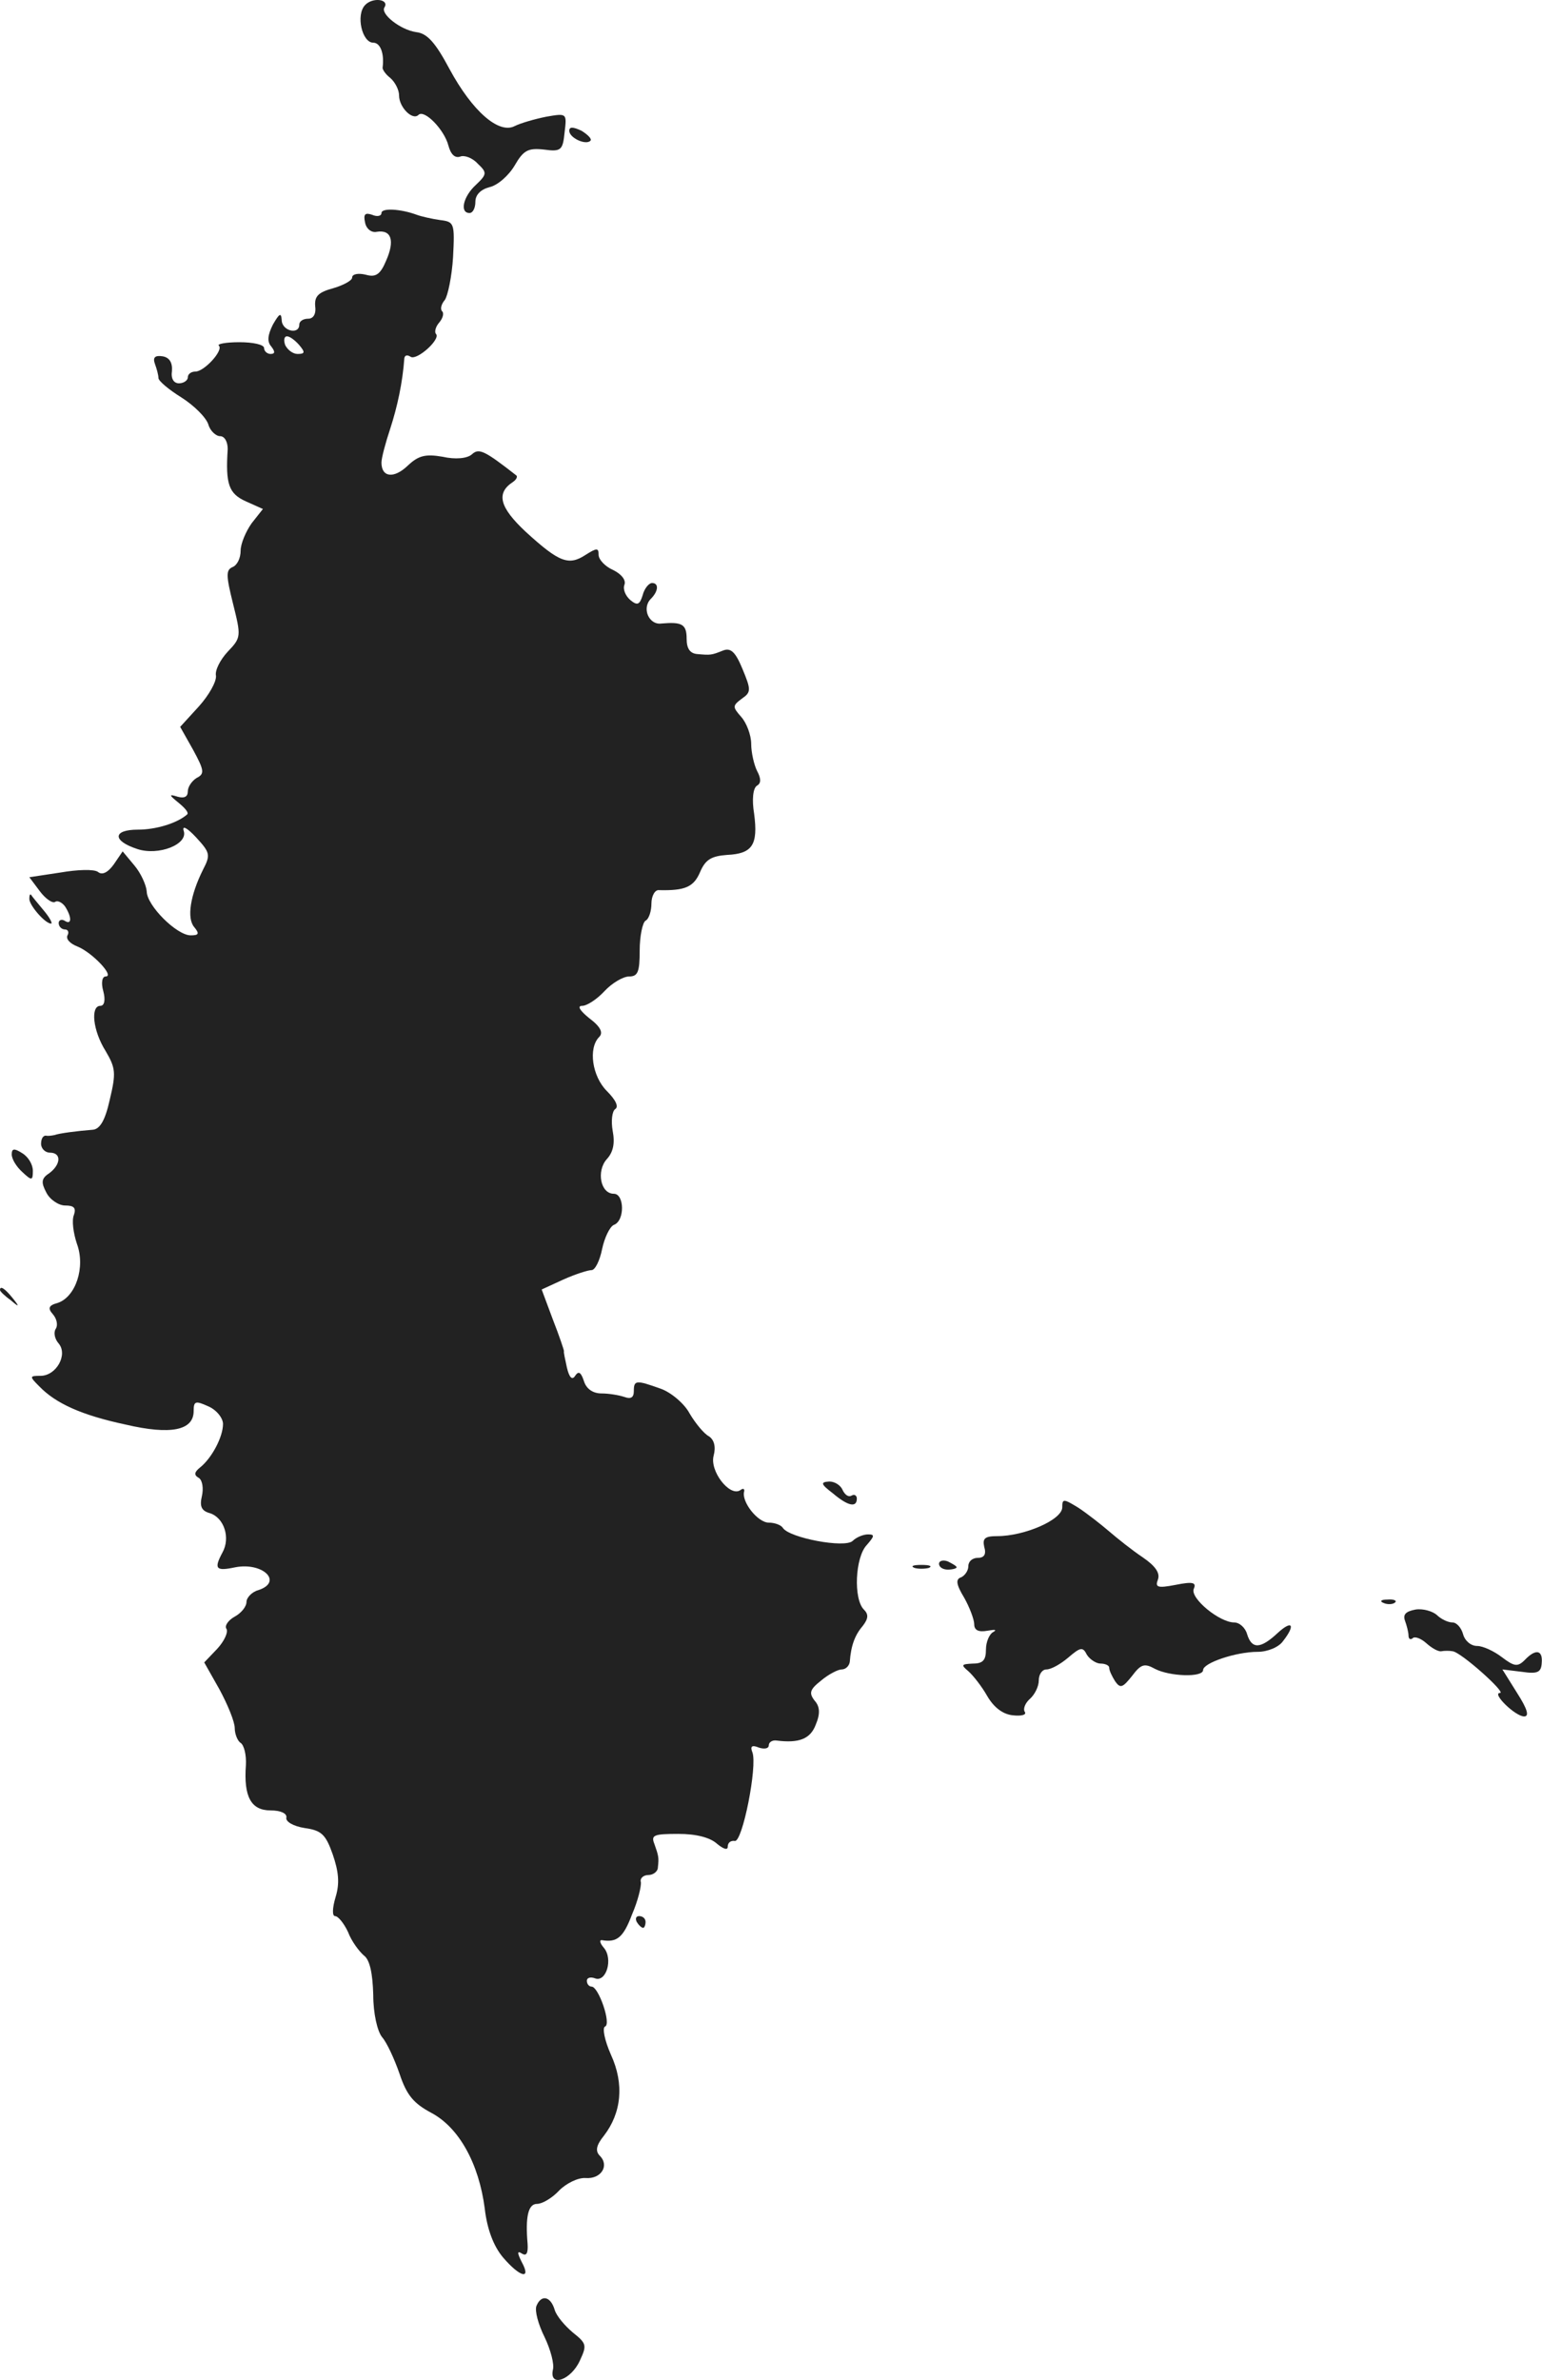 <?xml version="1.0" standalone="no"?>
<!DOCTYPE svg PUBLIC "-//W3C//DTD SVG 20010904//EN"
 "http://www.w3.org/TR/2001/REC-SVG-20010904/DTD/svg10.dtd">
<svg version="1.0" xmlns="http://www.w3.org/2000/svg"
 width="262.747pt" height="405.239pt" viewBox="0 0 262.747 405.239"
 preserveAspectRatio="xMidYMid meet">
<g transform="translate(-920,1243.27) scale(0.1,-0.1)"
fill="#222222" stroke="none">
<path d="M9822 12424 c-16 -17 -5 -64 14 -64 12 0 19 -18 16 -42 -1 -3 5 -12
13 -18 8 -7 15 -20 15 -30 0 -20 23 -43 33 -33 10 10 44 -25 51 -52 4 -15 11
-22 20 -19 7 3 21 -2 30 -12 16 -15 16 -18 -3 -36 -22 -20 -28 -48 -11 -48 6
0 10 9 10 19 0 12 9 21 24 25 14 3 33 20 43 37 15 26 23 30 50 27 29 -4 32 -1
35 29 4 33 4 33 -31 27 -20 -4 -44 -11 -54 -16 -27 -14 -72 25 -111 97 -24 45
-38 61 -57 63 -27 4 -61 31 -54 42 9 14 -20 18 -33 4z"/>
<path d="M10170 12210 c0 -12 28 -25 36 -17 3 3 -4 10 -15 17 -15 7 -21 7 -21
0z"/>
<path d="M9850 12070 c0 -5 -7 -7 -16 -3 -12 4 -15 1 -12 -13 2 -11 11 -18 20
-16 25 4 31 -15 16 -49 -10 -24 -18 -29 -35 -24 -13 3 -23 1 -23 -5 0 -5 -15
-13 -32 -18 -26 -7 -32 -14 -31 -30 2 -14 -3 -22 -12 -22 -8 0 -15 -4 -15 -10
0 -18 -30 -11 -30 8 -1 13 -4 11 -15 -8 -9 -18 -10 -29 -3 -37 7 -9 7 -13 -1
-13 -6 0 -11 5 -11 10 0 6 -19 10 -42 10 -23 0 -39 -3 -35 -6 8 -8 -25 -44
-40 -44 -7 0 -13 -4 -13 -10 0 -5 -7 -10 -15 -10 -9 0 -14 8 -12 21 1 14 -4
23 -16 25 -13 2 -17 -2 -13 -13 3 -8 6 -19 6 -24 0 -5 18 -20 39 -33 22 -14
42 -34 46 -46 3 -11 13 -20 20 -20 8 0 13 -10 13 -22 -4 -60 2 -76 31 -89 l29
-13 -19 -24 c-10 -14 -19 -35 -19 -47 0 -13 -6 -25 -14 -28 -11 -5 -11 -14 1
-62 14 -56 14 -58 -9 -82 -13 -14 -22 -32 -20 -41 1 -10 -12 -33 -29 -52 l-32
-35 22 -39 c19 -35 20 -41 6 -48 -8 -5 -15 -15 -15 -23 0 -9 -6 -12 -17 -9
-16 5 -15 3 1 -10 11 -9 18 -17 15 -20 -17 -15 -53 -26 -84 -26 -43 0 -44 -19
-1 -33 36 -12 87 8 79 31 -3 10 6 5 21 -11 24 -26 25 -30 12 -55 -22 -44 -28
-83 -15 -98 9 -11 8 -14 -6 -14 -24 0 -75 51 -75 75 -1 11 -10 31 -21 44 l-20
24 -15 -22 c-10 -14 -20 -19 -27 -13 -7 5 -35 4 -64 -1 l-53 -8 18 -24 c9 -12
21 -21 26 -18 4 3 12 -1 17 -8 12 -19 11 -32 -1 -24 -5 3 -10 1 -10 -4 0 -6 5
-11 11 -11 5 0 7 -5 4 -10 -3 -6 4 -14 17 -19 25 -10 64 -51 48 -51 -6 0 -8
-11 -4 -25 4 -15 2 -25 -5 -25 -17 0 -13 -42 9 -77 17 -29 18 -37 7 -83 -8
-36 -17 -50 -29 -51 -26 -2 -57 -6 -65 -9 -5 -1 -11 -2 -15 -1 -5 0 -8 -6 -8
-14 0 -8 7 -15 15 -15 20 0 19 -20 -1 -35 -14 -9 -14 -16 -5 -33 6 -12 21 -22
32 -22 15 0 19 -4 15 -16 -4 -9 -1 -31 5 -49 15 -40 -2 -91 -33 -101 -15 -4
-17 -9 -8 -19 7 -8 9 -19 5 -25 -4 -6 -2 -17 5 -25 16 -19 -4 -55 -31 -55 -19
0 -19 -1 -2 -18 28 -29 72 -49 147 -65 77 -18 116 -10 116 23 0 17 3 18 25 8
14 -6 25 -20 25 -30 0 -22 -19 -58 -39 -74 -10 -8 -11 -13 -2 -18 6 -4 8 -18
5 -31 -4 -17 -1 -25 14 -29 24 -8 35 -42 21 -67 -15 -28 -11 -32 22 -25 47 9
82 -25 39 -39 -11 -3 -20 -13 -20 -20 0 -8 -9 -19 -20 -25 -11 -6 -18 -16 -14
-21 3 -6 -4 -21 -16 -34 l-22 -23 26 -46 c14 -26 26 -55 26 -66 0 -10 5 -22
10 -25 6 -4 10 -21 9 -38 -4 -54 9 -77 42 -77 17 0 28 -5 27 -12 -2 -7 12 -15
31 -18 29 -4 36 -11 48 -45 10 -29 12 -49 5 -72 -6 -20 -6 -33 -1 -33 5 0 15
-12 22 -27 6 -16 19 -33 27 -40 10 -7 15 -30 16 -67 0 -32 7 -62 15 -72 8 -9
21 -37 30 -63 12 -36 24 -50 54 -66 47 -25 81 -86 91 -163 4 -35 15 -64 31
-83 29 -34 49 -39 32 -8 -8 16 -8 20 1 14 7 -4 10 1 9 17 -4 46 1 68 16 68 9
0 26 10 38 23 12 12 32 22 45 21 26 -2 41 21 24 38 -8 8 -6 18 7 34 30 39 35
88 12 138 -11 25 -15 46 -10 48 11 4 -11 68 -23 68 -4 0 -8 4 -8 10 0 5 6 7
14 4 19 -7 31 33 15 52 -7 8 -8 14 -3 13 25 -4 36 4 51 44 10 23 16 48 15 55
-2 6 4 12 13 12 8 0 16 6 16 13 2 17 1 20 -6 40 -6 15 -1 17 41 17 30 0 54 -6
66 -17 11 -9 18 -11 18 -5 0 7 5 11 12 10 13 -3 39 128 30 151 -4 10 -1 13 11
8 9 -3 17 -2 17 4 0 5 6 9 13 8 39 -5 58 3 67 27 8 19 7 31 -2 41 -10 13 -8
19 11 34 13 11 29 19 35 19 7 0 13 6 14 13 2 28 9 46 22 61 10 13 10 20 2 28
-18 18 -15 89 5 110 13 15 14 18 2 18 -8 0 -20 -5 -26 -11 -13 -13 -108 5
-119 22 -3 5 -14 9 -24 9 -19 0 -47 36 -42 53 1 5 -2 6 -7 2 -18 -11 -52 33
-45 59 4 15 1 27 -8 33 -8 4 -23 22 -33 39 -9 17 -32 36 -49 42 -42 15 -46 15
-46 -4 0 -11 -5 -14 -16 -10 -9 3 -26 6 -39 6 -15 0 -26 8 -30 21 -5 15 -9 18
-15 9 -5 -8 -10 -3 -14 14 -3 14 -6 27 -5 28 0 2 -8 26 -19 54 l-19 51 37 17
c20 9 42 16 48 16 6 0 14 16 18 36 4 19 13 38 20 41 19 7 18 53 0 53 -23 0
-30 39 -12 59 11 12 14 27 10 48 -3 17 -1 33 4 37 7 4 1 16 -14 31 -25 25 -32
73 -13 92 7 7 3 17 -17 32 -16 13 -21 21 -12 21 8 0 25 11 38 25 13 14 32 25
42 25 15 0 18 8 18 44 0 25 5 48 10 51 6 3 10 17 10 29 0 13 6 24 13 23 44 -1
59 5 70 31 9 21 19 27 46 29 43 2 53 17 46 70 -4 24 -2 44 5 48 7 4 7 12 0 25
-5 10 -10 31 -10 46 0 15 -8 36 -17 46 -15 17 -15 19 1 31 16 11 16 15 1 51
-12 29 -20 36 -33 31 -20 -8 -21 -8 -44 -6 -12 1 -18 9 -18 26 0 25 -8 29 -43
26 -21 -3 -34 26 -18 42 13 13 14 27 2 27 -5 0 -13 -9 -16 -21 -5 -16 -9 -18
-21 -8 -8 7 -13 18 -10 26 3 8 -5 18 -19 25 -14 6 -25 18 -25 26 0 12 -3 12
-22 0 -29 -19 -45 -13 -102 39 -45 42 -51 66 -22 85 6 4 8 9 6 11 -55 43 -64
47 -76 36 -8 -7 -28 -9 -50 -4 -29 5 -41 2 -59 -15 -24 -23 -45 -20 -45 5 0 8
7 34 15 58 12 37 21 78 24 120 1 5 5 6 11 2 11 -6 51 30 43 39 -3 3 -1 12 5
19 7 8 9 17 5 20 -3 4 -1 12 5 19 5 7 12 40 14 73 3 58 2 60 -22 63 -14 2 -32
6 -40 9 -27 10 -60 12 -60 3z m-140 -225 c10 -12 10 -15 -3 -15 -8 0 -17 7
-21 15 -3 8 -2 15 3 15 5 0 14 -7 21 -15z"/>
<path d="M9250 10902 c0 -11 27 -42 37 -42 3 0 -2 10 -13 23 -10 12 -20 24
-21 26 -2 2 -3 -1 -3 -7z"/>
<path d="M9220 10467 c0 -8 8 -21 18 -30 16 -15 18 -15 18 2 0 11 -8 24 -18
30 -14 9 -18 8 -18 -2z"/>
<path d="M9200 10236 c0 -2 8 -10 18 -17 15 -13 16 -12 3 4 -13 16 -21 21 -21
13z"/>
<path d="M10619 9890 c26 -22 41 -25 41 -9 0 5 -4 8 -9 5 -5 -3 -11 1 -15 9
-3 8 -13 15 -23 15 -15 -1 -15 -4 6 -20z"/>
<path d="M11010 9866 c0 -21 -64 -49 -111 -49 -21 0 -25 -4 -22 -18 4 -13 0
-19 -11 -19 -9 0 -16 -6 -16 -14 0 -8 -6 -16 -12 -19 -10 -3 -9 -12 5 -35 9
-16 17 -37 17 -45 0 -10 7 -14 23 -11 12 2 16 2 10 -2 -7 -3 -13 -17 -13 -30
0 -18 -5 -24 -22 -24 -20 -1 -21 -2 -8 -13 8 -7 23 -26 32 -42 11 -19 26 -31
43 -33 16 -2 25 1 21 6 -3 5 1 15 9 22 8 7 15 21 15 31 0 11 6 19 13 19 8 0
24 9 37 20 21 18 25 19 32 5 5 -8 16 -15 23 -15 8 0 15 -3 15 -7 0 -5 5 -15
10 -23 9 -13 13 -11 29 9 15 20 21 22 39 12 25 -13 82 -15 82 -2 0 12 56 31
93 31 17 0 36 8 43 18 22 28 16 37 -9 14 -29 -27 -44 -28 -52 -2 -3 11 -13 20
-22 20 -25 0 -75 41 -69 57 5 11 -1 13 -31 7 -31 -6 -35 -4 -30 9 4 11 -4 23
-26 38 -18 12 -43 32 -57 44 -14 12 -37 30 -52 40 -26 16 -28 16 -28 1z"/>
<path d="M10800 9770 c0 -6 7 -10 15 -10 8 0 15 2 15 4 0 2 -7 6 -15 10 -8 3
-15 1 -15 -4z"/>
<path d="M10758 9763 c6 -2 18 -2 25 0 6 3 1 5 -13 5 -14 0 -19 -2 -12 -5z"/>
<path d="M11558 9703 c7 -3 16 -2 19 1 4 3 -2 6 -13 5 -11 0 -14 -3 -6 -6z"/>
<path d="M11612 9692 c-16 -3 -22 -8 -18 -19 3 -8 6 -20 6 -25 0 -6 3 -8 7 -5
3 4 14 0 23 -8 10 -9 21 -15 26 -14 5 1 14 1 19 0 14 -1 92 -71 81 -71 -15 0
26 -40 41 -40 9 0 6 12 -12 40 l-25 40 33 -4 c27 -4 33 -1 34 15 2 22 -10 25
-29 5 -12 -12 -18 -11 -39 5 -13 10 -32 19 -42 19 -11 0 -21 9 -24 20 -3 11
-11 20 -18 20 -8 0 -20 6 -27 13 -7 6 -23 11 -36 9z"/>
<path d="M10285 9160 c3 -5 8 -10 11 -10 2 0 4 5 4 10 0 6 -5 10 -11 10 -5 0
-7 -4 -4 -10z"/>
<path d="M10114 8506 c-3 -8 3 -31 14 -53 10 -21 17 -46 14 -56 -6 -30 31 -17
46 16 12 26 12 29 -12 48 -13 11 -28 28 -31 39 -7 23 -23 26 -31 6z"/>
</g>
</svg>
